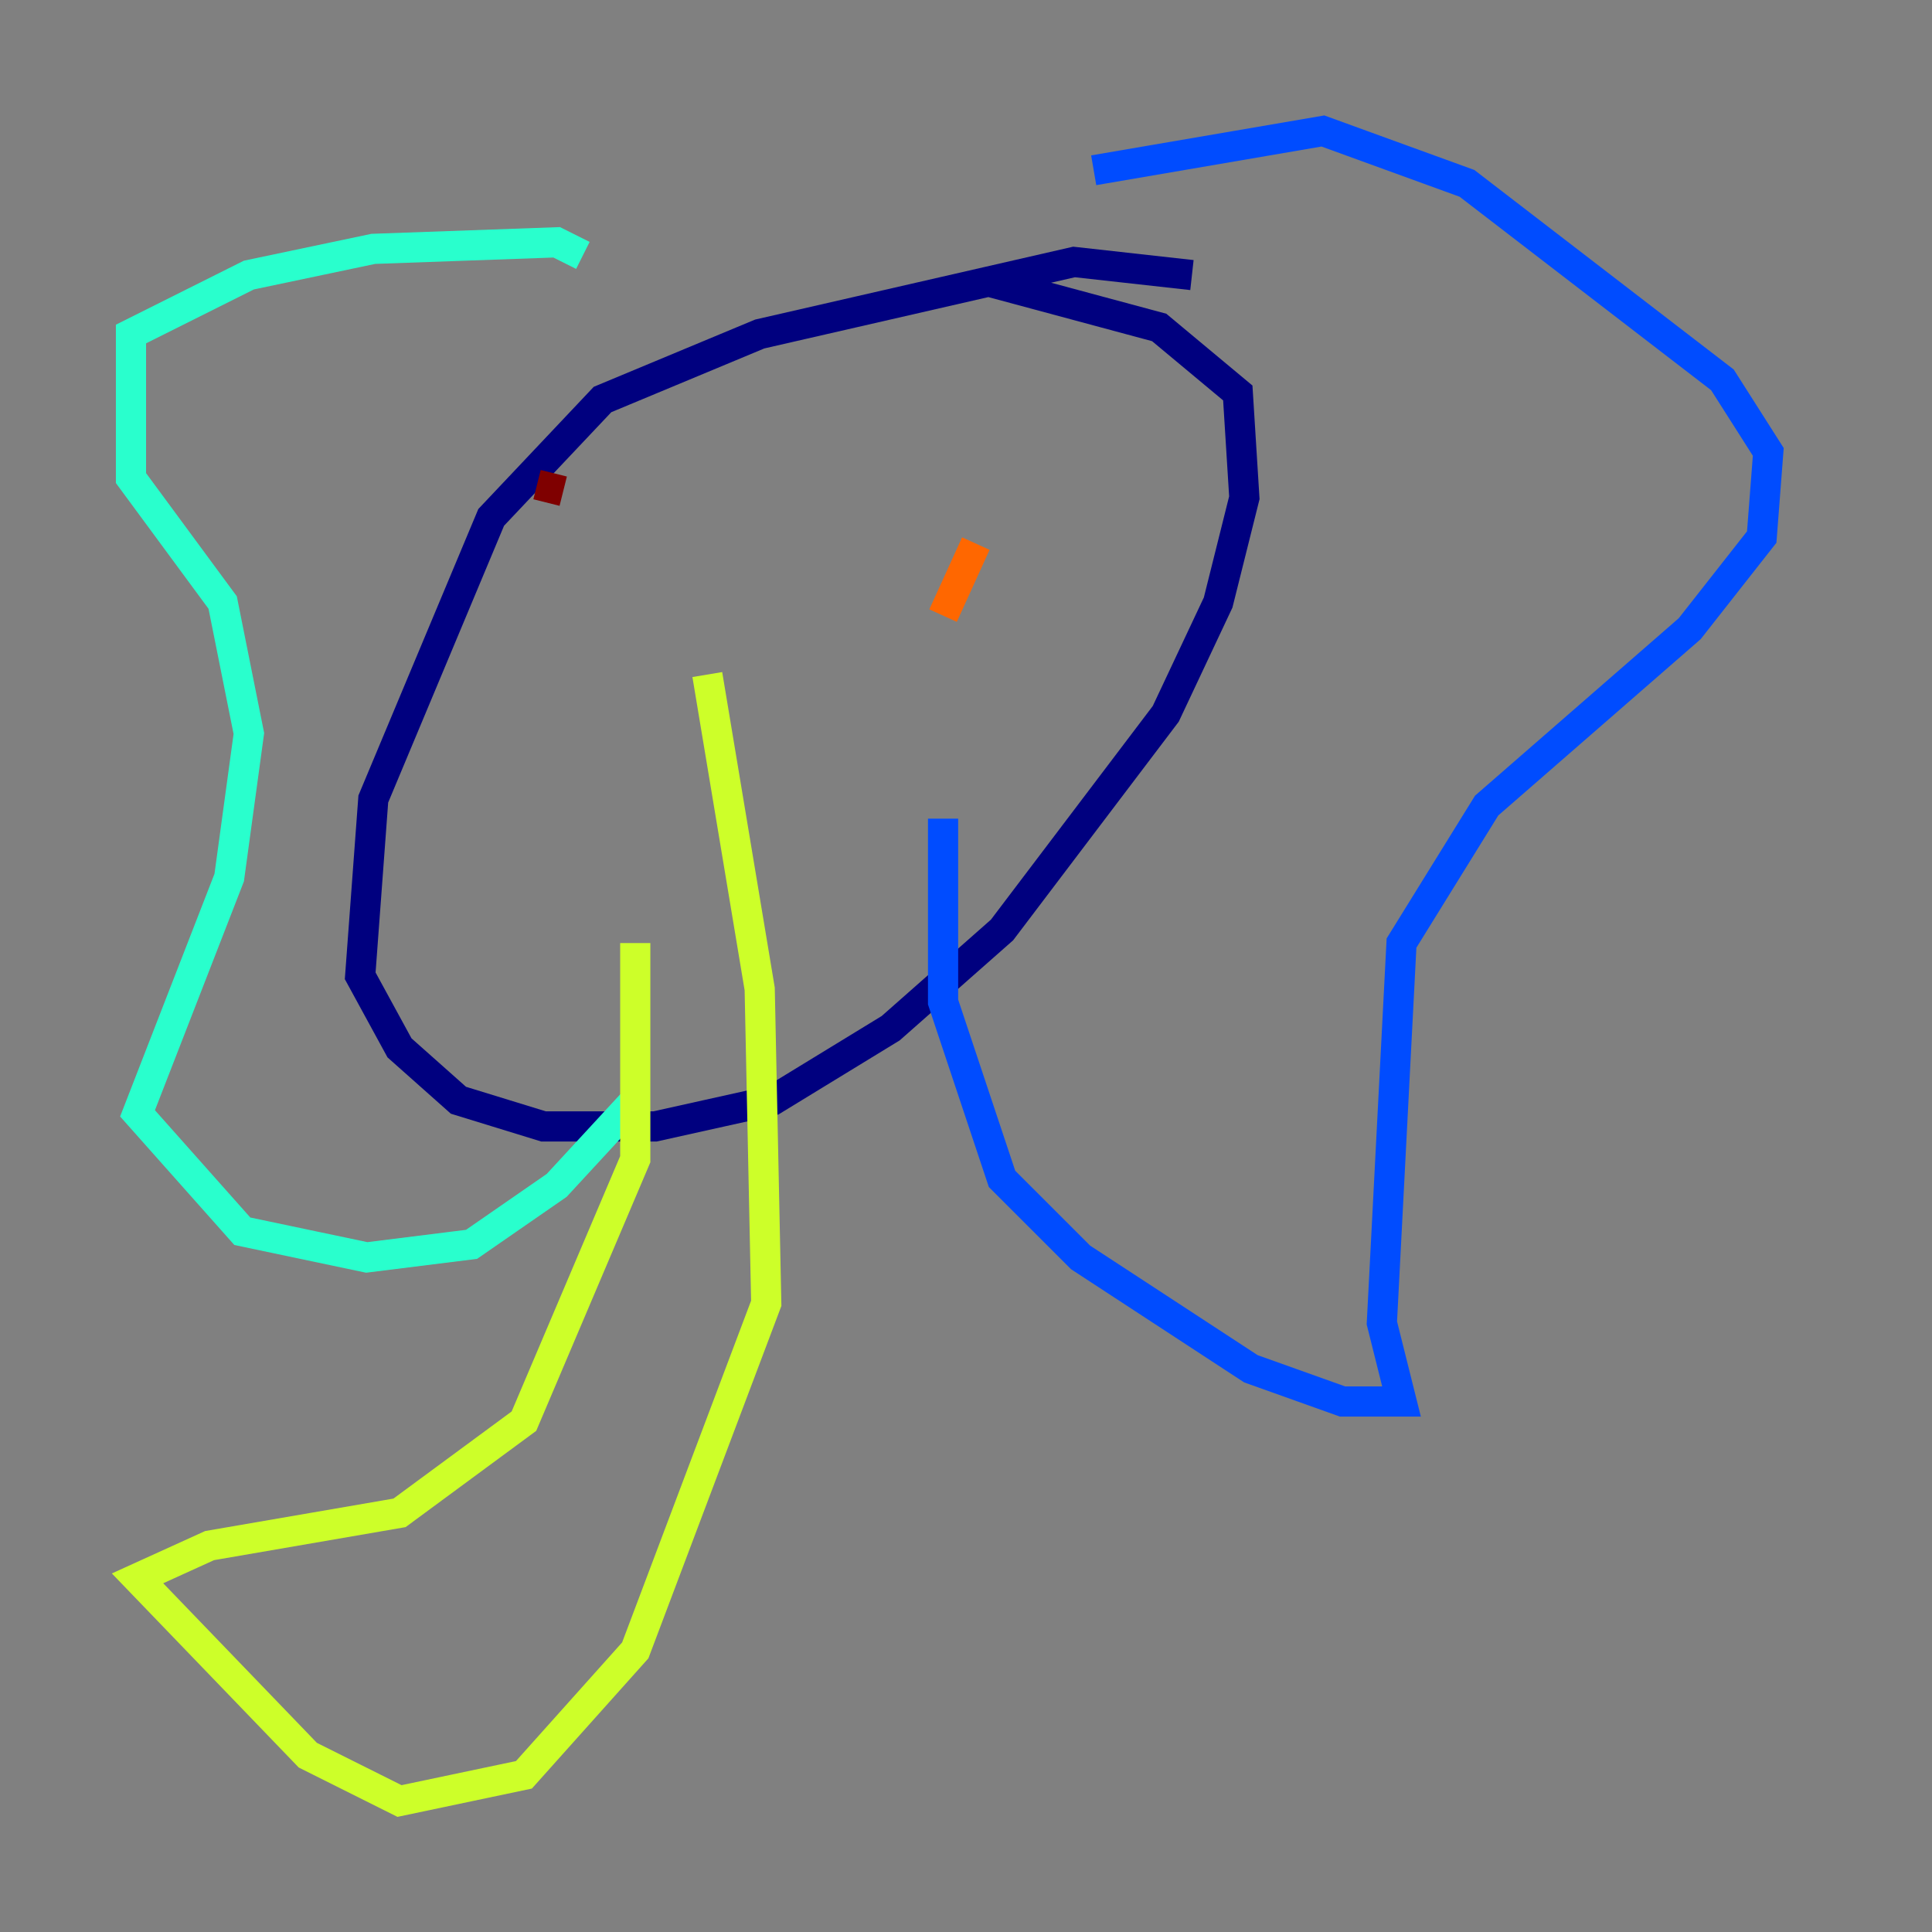 <?xml version="1.0" encoding="utf-8" ?>
<svg baseProfile="tiny" height="128" version="1.2" viewBox="0,0,128,128" width="128" xmlns="http://www.w3.org/2000/svg" xmlns:ev="http://www.w3.org/2001/xml-events" xmlns:xlink="http://www.w3.org/1999/xlink"><rect x="0" y="0" width="128" height="128" fill="#808080" stroke="none"/><defs /><polyline fill="none" points="78.969,18.224 71.159,17.356 50.332,22.129 39.919,26.468 32.542,34.278 24.732,52.936 23.864,64.651 26.468,69.424 30.373,72.895 36.014,74.63 43.39,74.63 51.2,72.895 59.01,68.122 66.386,61.614 77.234,47.295 80.705,39.919 82.441,32.976 82.007,26.034 76.8,21.695 65.519,18.658" stroke="#00007f" stroke-width="2" /><polyline fill="none" points="72.461,11.281 87.647,8.678 97.193,12.149 114.115,25.166 117.153,29.939 116.719,35.58 111.946,41.654 98.495,53.37 92.854,62.481 91.552,87.647 92.854,92.854 88.949,92.854 82.875,90.685 71.593,83.308 66.386,78.102 62.481,66.386 62.481,54.237" stroke="#004cff" stroke-width="2" /><polyline fill="none" points="38.617,16.922 36.881,16.054 24.732,16.488 16.488,18.224 8.678,22.129 8.678,31.675 14.752,39.919 16.488,48.597 15.186,58.142 9.112,73.763 16.054,81.573 24.298,83.308 31.241,82.441 36.881,78.536 42.088,72.895" stroke="#29ffcd" stroke-width="2" /><polyline fill="none" points="46.861,44.691 50.332,65.519 50.766,86.346 42.088,109.342 34.712,117.586 26.468,119.322 20.393,116.285 9.112,104.57 13.885,102.4 26.468,100.231 34.712,94.156 42.088,76.8 42.088,62.481" stroke="#cdff29" stroke-width="2" /><polyline fill="none" points="64.651,36.014 62.481,40.786" stroke="#ff6700" stroke-width="2" /><polyline fill="none" points="35.58,32.108 37.315,32.542" stroke="#7f0000" stroke-width="2" /></svg>